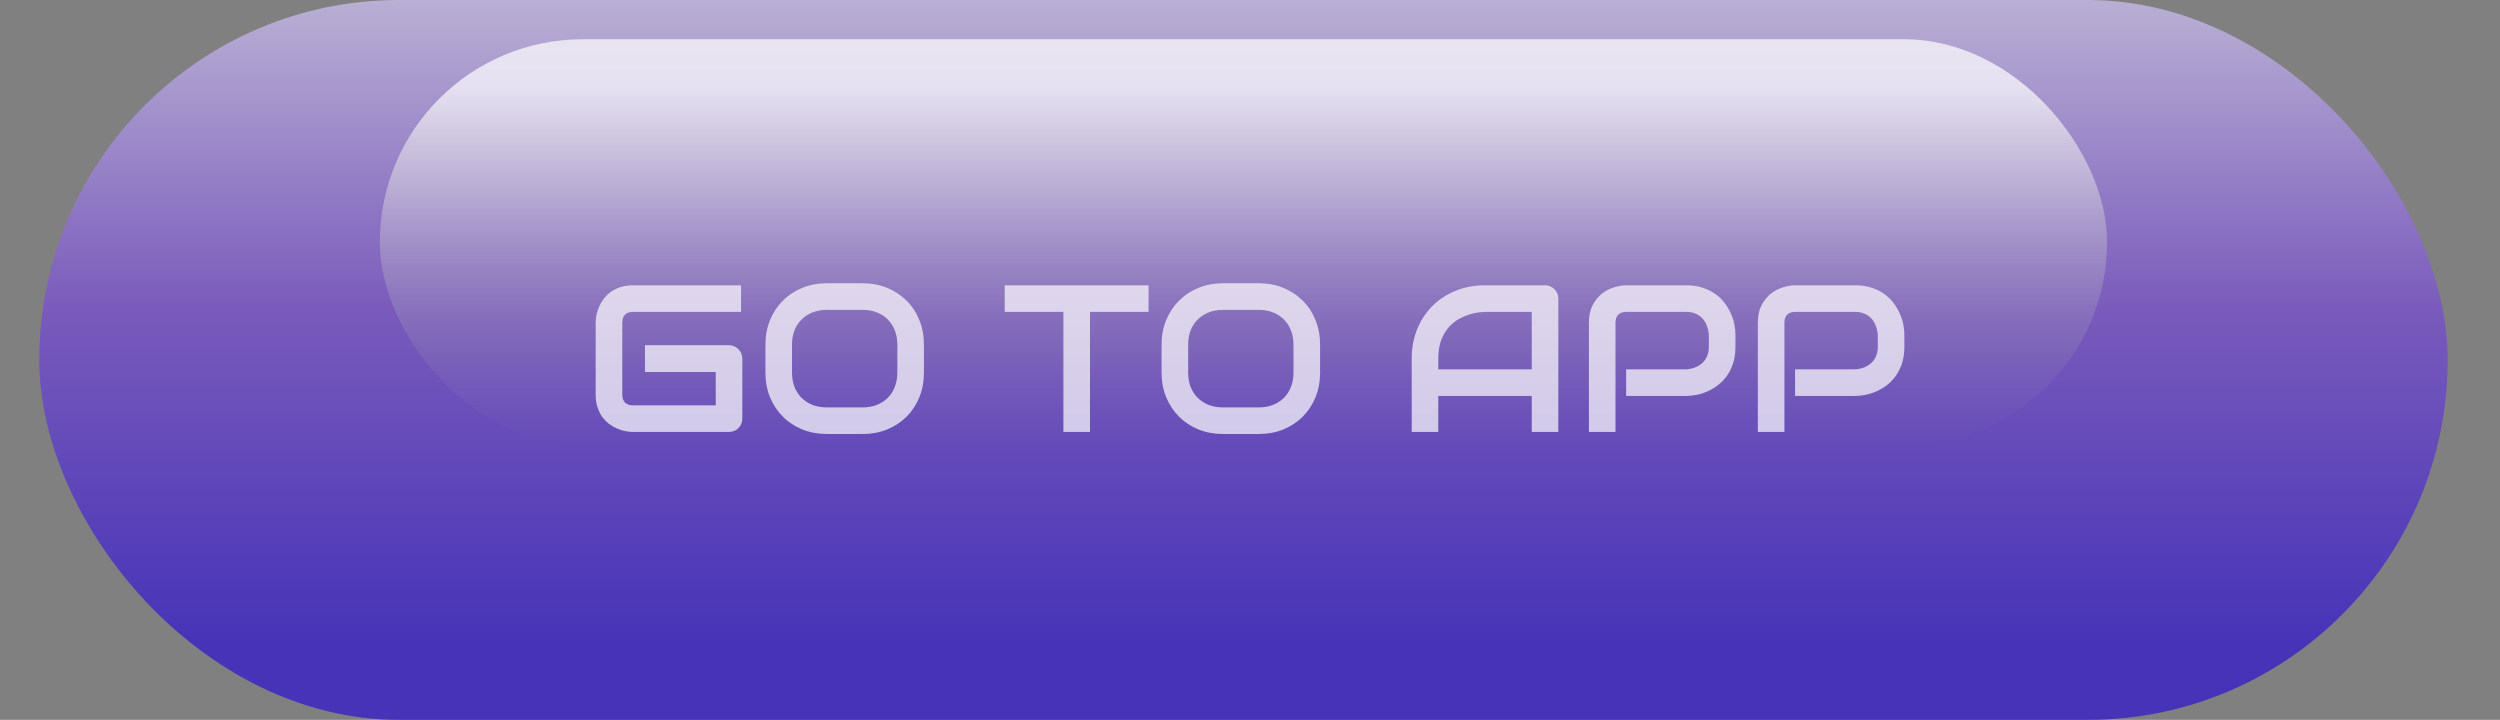 <svg width="191" height="55" viewBox="0 0 191 55" fill="none" xmlns="http://www.w3.org/2000/svg">
<rect x="0" y="0" width="191" height="55" fill="#808080" stroke="none"/>
<rect x="3" width="184" height="55" rx="27.5" fill="url(#paint0_linear_346_90)" fill-opacity="0.7"/>
<rect x="29.02" y="3" width="131.96" height="31" rx="15.5" fill="url(#paint1_linear_346_90)" fill-opacity="0.71"/>
<path d="M56.713 31.977C56.713 32.122 56.687 32.258 56.635 32.383C56.583 32.508 56.51 32.617 56.416 32.711C56.328 32.8 56.221 32.87 56.096 32.922C55.971 32.974 55.836 33 55.69 33H48.362C48.174 33 47.971 32.979 47.752 32.938C47.539 32.891 47.325 32.82 47.112 32.727C46.903 32.633 46.703 32.513 46.51 32.367C46.317 32.216 46.145 32.036 45.994 31.828C45.849 31.615 45.731 31.37 45.643 31.094C45.554 30.812 45.51 30.497 45.51 30.148V24.648C45.51 24.461 45.531 24.26 45.572 24.047C45.619 23.828 45.69 23.615 45.783 23.406C45.877 23.193 46 22.99 46.151 22.797C46.302 22.604 46.481 22.435 46.69 22.289C46.903 22.138 47.148 22.018 47.424 21.93C47.7 21.841 48.013 21.797 48.362 21.797H56.619V23.828H48.362C48.096 23.828 47.893 23.898 47.752 24.039C47.612 24.18 47.541 24.388 47.541 24.664V30.148C47.541 30.409 47.612 30.612 47.752 30.758C47.898 30.898 48.101 30.969 48.362 30.969H54.682V28.422H49.276V26.375H55.69C55.836 26.375 55.971 26.404 56.096 26.461C56.221 26.513 56.328 26.586 56.416 26.68C56.51 26.773 56.583 26.883 56.635 27.008C56.687 27.128 56.713 27.258 56.713 27.398V31.977ZM70.588 28.469C70.588 29.151 70.471 29.779 70.237 30.352C70.002 30.924 69.677 31.419 69.26 31.836C68.843 32.253 68.349 32.578 67.776 32.812C67.208 33.042 66.588 33.156 65.916 33.156H63.166C62.494 33.156 61.872 33.042 61.299 32.812C60.726 32.578 60.231 32.253 59.815 31.836C59.398 31.419 59.07 30.924 58.83 30.352C58.596 29.779 58.479 29.151 58.479 28.469V26.328C58.479 25.651 58.596 25.026 58.83 24.453C59.07 23.875 59.398 23.38 59.815 22.969C60.231 22.552 60.726 22.227 61.299 21.992C61.872 21.758 62.494 21.641 63.166 21.641H65.916C66.588 21.641 67.208 21.758 67.776 21.992C68.349 22.227 68.843 22.552 69.26 22.969C69.677 23.38 70.002 23.875 70.237 24.453C70.471 25.026 70.588 25.651 70.588 26.328V28.469ZM68.557 26.328C68.557 25.927 68.492 25.565 68.362 25.242C68.237 24.914 68.057 24.635 67.823 24.406C67.593 24.172 67.315 23.992 66.987 23.867C66.664 23.737 66.307 23.672 65.916 23.672H63.166C62.77 23.672 62.408 23.737 62.08 23.867C61.757 23.992 61.479 24.172 61.244 24.406C61.01 24.635 60.828 24.914 60.697 25.242C60.572 25.565 60.51 25.927 60.51 26.328V28.469C60.51 28.87 60.572 29.234 60.697 29.562C60.828 29.885 61.01 30.164 61.244 30.398C61.479 30.628 61.757 30.807 62.08 30.938C62.408 31.062 62.77 31.125 63.166 31.125H65.901C66.296 31.125 66.656 31.062 66.979 30.938C67.307 30.807 67.588 30.628 67.823 30.398C68.057 30.164 68.237 29.885 68.362 29.562C68.492 29.234 68.557 28.87 68.557 28.469V26.328ZM87.752 23.828H83.276V33H81.244V23.828H76.76V21.797H87.752V23.828ZM100.854 28.469C100.854 29.151 100.737 29.779 100.502 30.352C100.268 30.924 99.942 31.419 99.526 31.836C99.109 32.253 98.614 32.578 98.041 32.812C97.474 33.042 96.854 33.156 96.182 33.156H93.432C92.76 33.156 92.138 33.042 91.565 32.812C90.992 32.578 90.497 32.253 90.08 31.836C89.664 31.419 89.336 30.924 89.096 30.352C88.862 29.779 88.744 29.151 88.744 28.469V26.328C88.744 25.651 88.862 25.026 89.096 24.453C89.336 23.875 89.664 23.38 90.08 22.969C90.497 22.552 90.992 22.227 91.565 21.992C92.138 21.758 92.76 21.641 93.432 21.641H96.182C96.854 21.641 97.474 21.758 98.041 21.992C98.614 22.227 99.109 22.552 99.526 22.969C99.942 23.38 100.268 23.875 100.502 24.453C100.737 25.026 100.854 25.651 100.854 26.328V28.469ZM98.823 26.328C98.823 25.927 98.757 25.565 98.627 25.242C98.502 24.914 98.323 24.635 98.088 24.406C97.859 24.172 97.58 23.992 97.252 23.867C96.929 23.737 96.573 23.672 96.182 23.672H93.432C93.036 23.672 92.674 23.737 92.346 23.867C92.023 23.992 91.744 24.172 91.51 24.406C91.276 24.635 91.093 24.914 90.963 25.242C90.838 25.565 90.776 25.927 90.776 26.328V28.469C90.776 28.87 90.838 29.234 90.963 29.562C91.093 29.885 91.276 30.164 91.51 30.398C91.744 30.628 92.023 30.807 92.346 30.938C92.674 31.062 93.036 31.125 93.432 31.125H96.166C96.562 31.125 96.921 31.062 97.244 30.938C97.573 30.807 97.854 30.628 98.088 30.398C98.323 30.164 98.502 29.885 98.627 29.562C98.757 29.234 98.823 28.87 98.823 28.469V26.328ZM119.057 33H117.026V30.25H109.885V33H107.854V27.398C107.854 26.581 107.994 25.828 108.276 25.141C108.557 24.453 108.948 23.862 109.448 23.367C109.948 22.872 110.539 22.487 111.221 22.211C111.903 21.935 112.648 21.797 113.455 21.797H118.033C118.174 21.797 118.307 21.823 118.432 21.875C118.557 21.927 118.666 22 118.76 22.094C118.854 22.188 118.927 22.297 118.979 22.422C119.031 22.547 119.057 22.68 119.057 22.82V33ZM109.885 28.219H117.026V23.828H113.455C113.393 23.828 113.26 23.838 113.057 23.859C112.859 23.875 112.627 23.919 112.362 23.992C112.101 24.065 111.825 24.177 111.533 24.328C111.242 24.479 110.974 24.688 110.729 24.953C110.484 25.219 110.281 25.552 110.119 25.953C109.963 26.349 109.885 26.831 109.885 27.398V28.219ZM132.588 26.484C132.588 26.948 132.531 27.362 132.416 27.727C132.302 28.091 132.145 28.414 131.948 28.695C131.755 28.971 131.531 29.208 131.276 29.406C131.02 29.604 130.752 29.766 130.471 29.891C130.195 30.016 129.914 30.107 129.627 30.164C129.346 30.221 129.08 30.25 128.83 30.25H124.237V28.219H128.83C129.091 28.198 129.325 28.146 129.533 28.062C129.747 27.974 129.929 27.857 130.08 27.711C130.231 27.565 130.349 27.391 130.432 27.188C130.515 26.979 130.557 26.745 130.557 26.484V25.562C130.531 25.307 130.476 25.073 130.393 24.859C130.31 24.646 130.195 24.463 130.049 24.312C129.908 24.162 129.737 24.044 129.533 23.961C129.33 23.872 129.096 23.828 128.83 23.828H124.252C123.981 23.828 123.776 23.898 123.635 24.039C123.494 24.18 123.424 24.383 123.424 24.648V33H121.393V24.648C121.393 24.128 121.487 23.685 121.674 23.32C121.867 22.956 122.104 22.662 122.385 22.438C122.672 22.213 122.981 22.052 123.315 21.953C123.648 21.849 123.955 21.797 124.237 21.797H128.83C129.289 21.797 129.7 21.857 130.065 21.977C130.429 22.091 130.75 22.247 131.026 22.445C131.307 22.638 131.544 22.862 131.737 23.117C131.935 23.372 132.096 23.641 132.221 23.922C132.351 24.198 132.445 24.479 132.502 24.766C132.56 25.047 132.588 25.312 132.588 25.562V26.484ZM145.494 26.484C145.494 26.948 145.437 27.362 145.323 27.727C145.208 28.091 145.052 28.414 144.854 28.695C144.661 28.971 144.437 29.208 144.182 29.406C143.927 29.604 143.658 29.766 143.377 29.891C143.101 30.016 142.82 30.107 142.533 30.164C142.252 30.221 141.987 30.25 141.737 30.25H137.143V28.219H141.737C141.997 28.198 142.231 28.146 142.44 28.062C142.653 27.974 142.836 27.857 142.987 27.711C143.138 27.565 143.255 27.391 143.338 27.188C143.421 26.979 143.463 26.745 143.463 26.484V25.562C143.437 25.307 143.382 25.073 143.299 24.859C143.216 24.646 143.101 24.463 142.955 24.312C142.815 24.162 142.643 24.044 142.44 23.961C142.237 23.872 142.002 23.828 141.737 23.828H137.158C136.888 23.828 136.682 23.898 136.541 24.039C136.401 24.18 136.33 24.383 136.33 24.648V33H134.299V24.648C134.299 24.128 134.393 23.685 134.58 23.32C134.773 22.956 135.01 22.662 135.291 22.438C135.578 22.213 135.888 22.052 136.221 21.953C136.554 21.849 136.862 21.797 137.143 21.797H141.737C142.195 21.797 142.606 21.857 142.971 21.977C143.336 22.091 143.656 22.247 143.932 22.445C144.213 22.638 144.45 22.862 144.643 23.117C144.841 23.372 145.002 23.641 145.127 23.922C145.257 24.198 145.351 24.479 145.408 24.766C145.466 25.047 145.494 25.312 145.494 25.562V26.484Z" fill="white" fill-opacity="0.7"/>
<defs>
<linearGradient id="paint0_linear_346_90" x1="95" y1="0" x2="95" y2="55" gradientUnits="userSpaceOnUse">
<stop stop-color="#D2C5F8"/>
<stop offset="0.427" stop-color="#784CD6"/>
<stop offset="0.891" stop-color="#2E13D0"/>
</linearGradient>
<linearGradient id="paint1_linear_346_90" x1="95" y1="3" x2="95" y2="34" gradientUnits="userSpaceOnUse">
<stop offset="0.12" stop-color="white"/>
<stop offset="0.531" stop-color="#D1D1D1" stop-opacity="0.44"/>
<stop offset="1" stop-color="#8E8E8E" stop-opacity="0"/>
</linearGradient>
</defs>
</svg>
